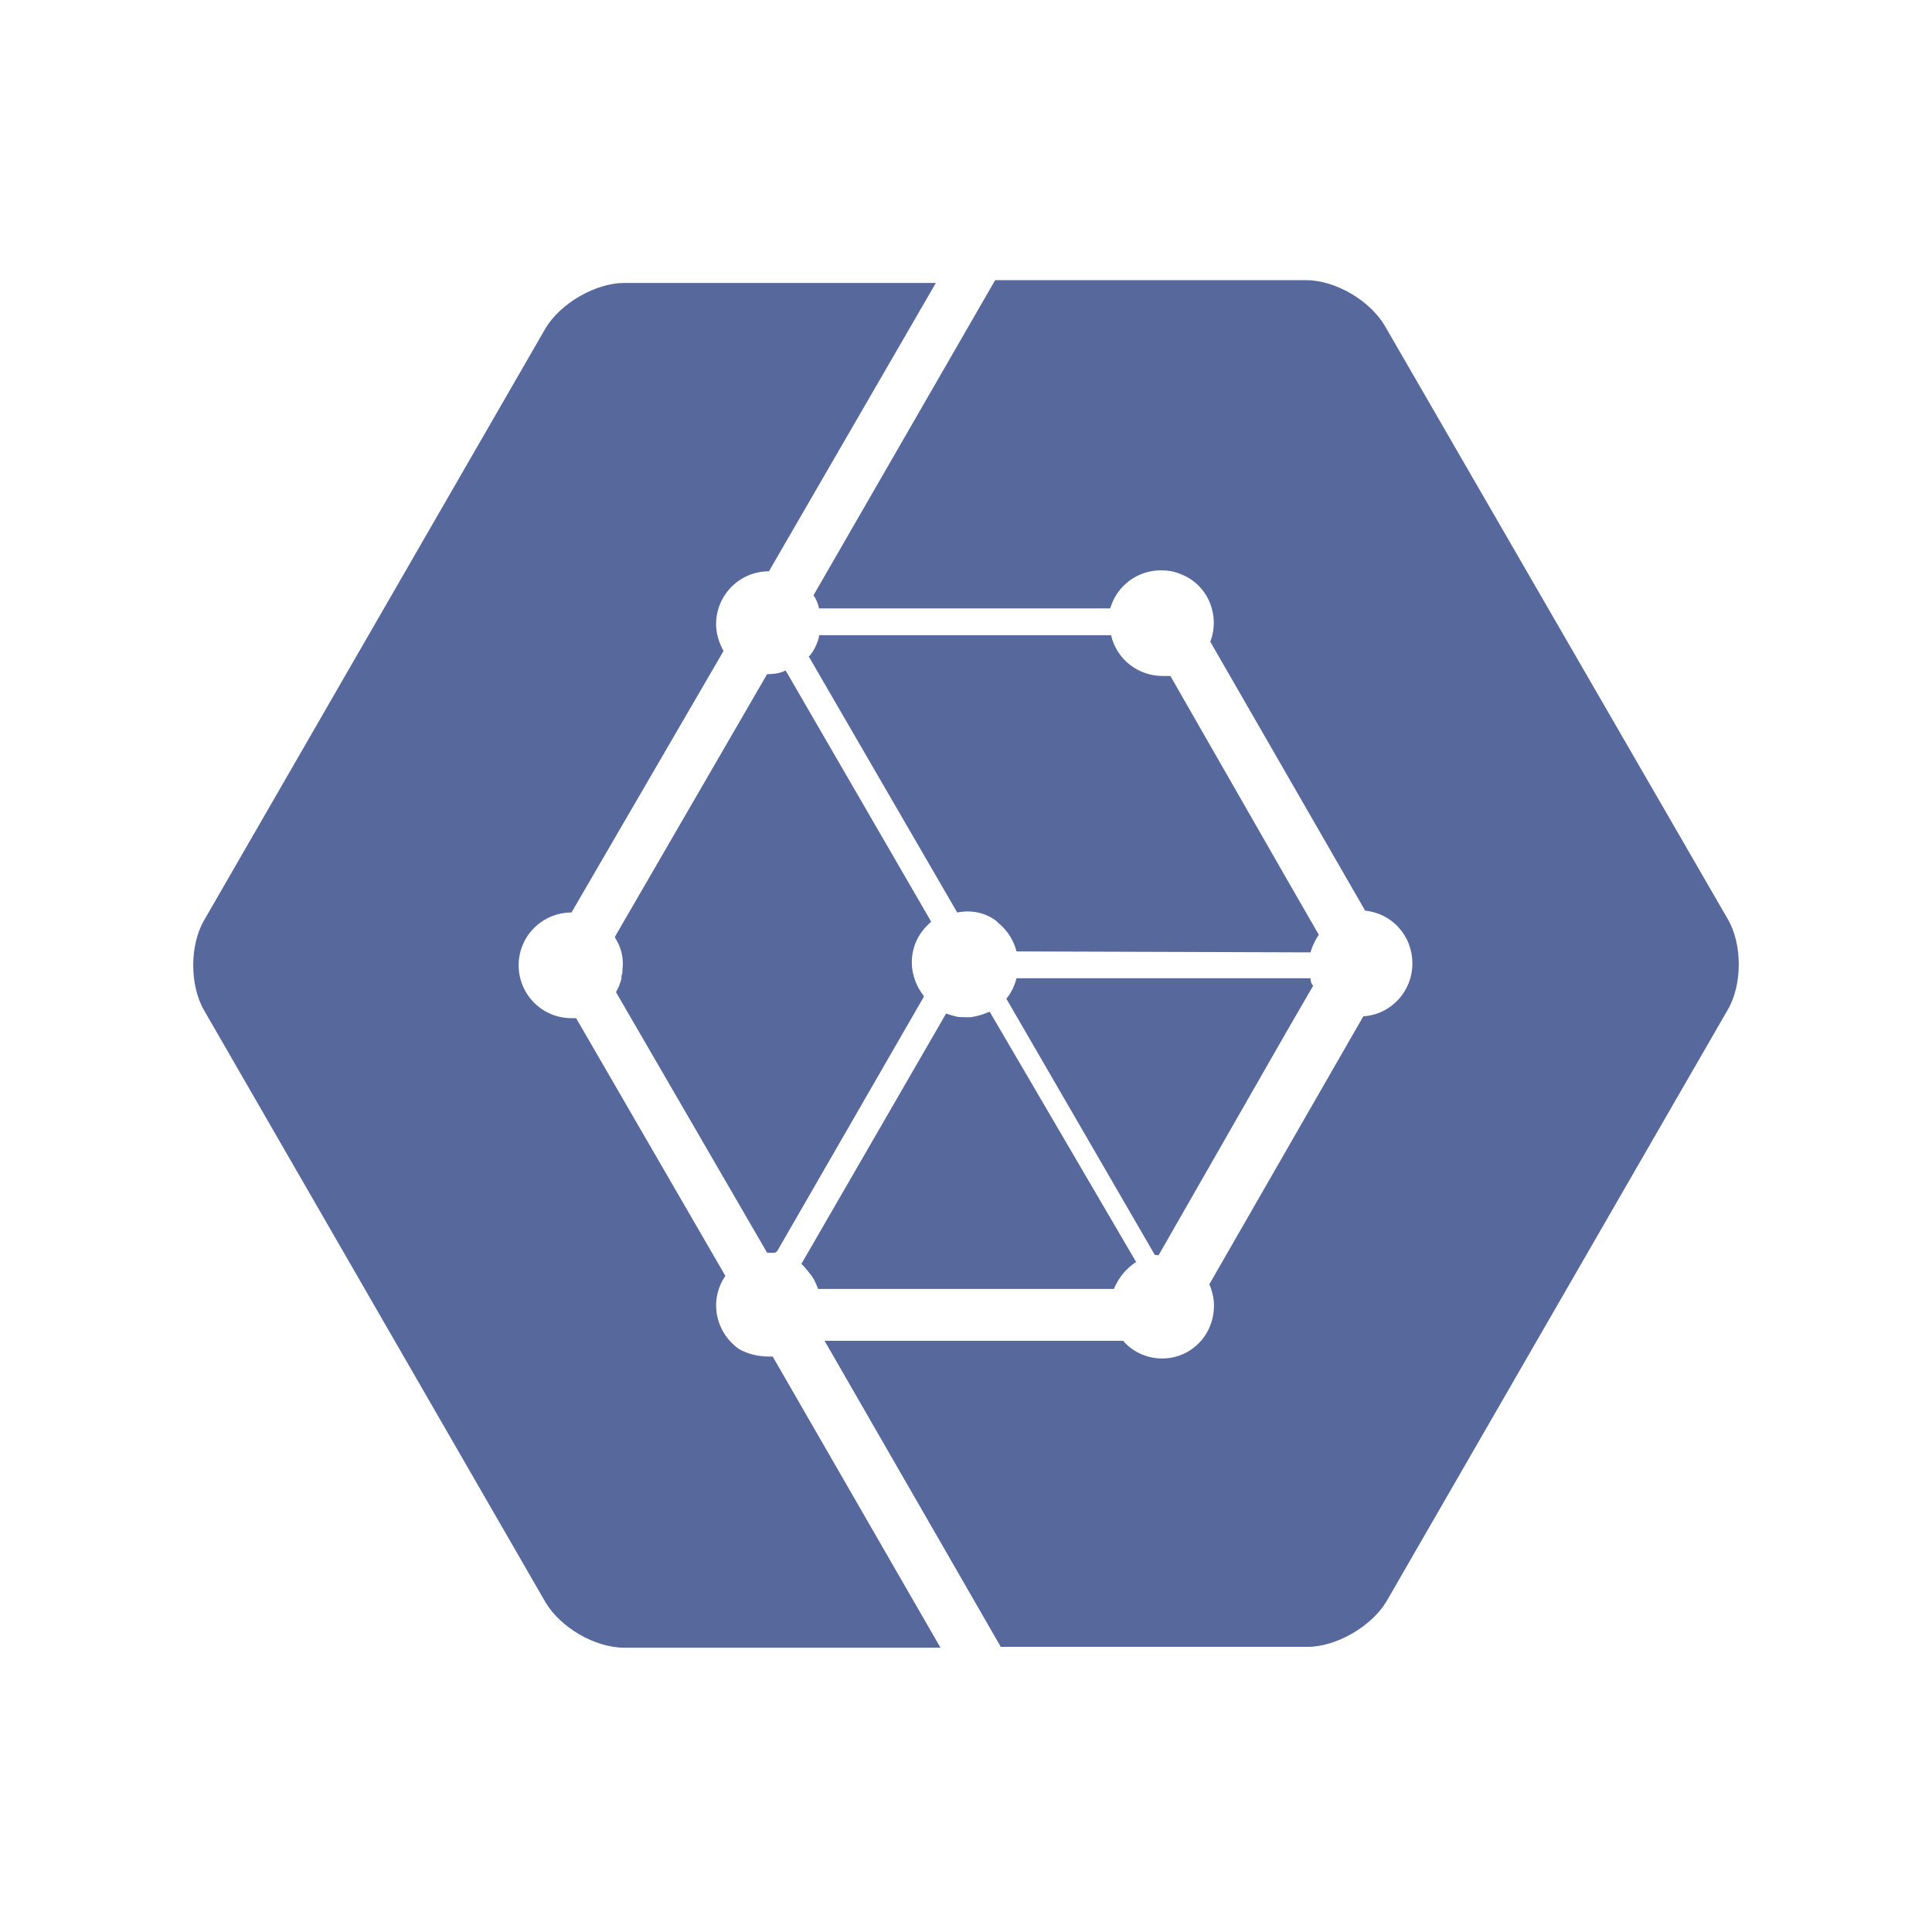 <?xml version="1.0" encoding="UTF-8"?>
<svg width="20px" height="20px" viewBox="0 0 20 20" version="1.1" xmlns="http://www.w3.org/2000/svg" xmlns:xlink="http://www.w3.org/1999/xlink">
    <title>oceanbase-second-menu</title>
    <g id="oceanbase-second-menu" stroke="none" stroke-width="1" fill="none" fill-rule="evenodd">
        <rect id="矩形" fill-opacity="0" fill="#D8D8D8" x="0" y="0" width="20" height="20"></rect>
        <g id="oceanbase-云数据库-OceanBase-版" transform="translate(2, 2.9)" fill="#57689C" fill-rule="nonzero">
            <path d="M5.96,11.143 L5.999,11.143 L7.736,14.157 L4.463,14.157 C4.156,14.157 3.801,13.946 3.647,13.687 L0.115,7.563 C-0.038,7.304 -0.038,6.882 0.115,6.623 L3.647,0.499 C3.801,0.24 4.166,0.029 4.463,0.029 L7.688,0.029 L5.96,3.014 C5.653,3.014 5.413,3.263 5.413,3.561 C5.413,3.657 5.442,3.753 5.49,3.839 L3.916,6.546 C3.618,6.546 3.369,6.786 3.369,7.093 C3.369,7.391 3.609,7.64 3.916,7.64 L3.964,7.64 L5.509,10.308 C5.337,10.558 5.404,10.894 5.653,11.067 C5.74,11.115 5.845,11.143 5.96,11.143 Z M9.953,10.088 C9.953,10.088 9.944,10.088 9.953,10.088 L8.418,7.439 C8.466,7.381 8.504,7.304 8.523,7.227 L11.566,7.227 C11.566,7.256 11.575,7.285 11.594,7.304 L11.316,7.784 L9.992,10.097 C9.982,10.088 9.963,10.097 9.953,10.088 L9.953,10.088 Z M15.885,6.613 C16.038,6.872 16.038,7.295 15.885,7.554 L12.353,13.677 C12.199,13.936 11.834,14.148 11.537,14.148 L8.36,14.148 L6.536,10.98 L9.627,10.98 C9.723,11.095 9.876,11.163 10.03,11.163 C10.328,11.163 10.567,10.923 10.567,10.615 C10.567,10.539 10.548,10.462 10.519,10.395 L12.113,7.621 C12.401,7.602 12.621,7.362 12.621,7.074 C12.621,6.786 12.41,6.555 12.132,6.527 L10.529,3.743 C10.635,3.465 10.5,3.148 10.222,3.043 C10.155,3.014 10.088,3.004 10.02,3.004 C9.776,3.003 9.561,3.163 9.493,3.398 L6.479,3.398 C6.469,3.35 6.45,3.302 6.421,3.263 L8.302,0 L11.518,0 C11.825,0 12.18,0.211 12.334,0.47 L15.885,6.613 Z M5.941,10.068 L4.377,7.371 L4.406,7.314 C4.415,7.295 4.415,7.275 4.425,7.266 L4.425,7.256 C4.434,7.237 4.434,7.227 4.434,7.208 L4.434,7.199 C4.444,7.179 4.444,7.16 4.444,7.141 L4.444,7.131 C4.454,7.055 4.444,6.978 4.415,6.901 C4.406,6.872 4.386,6.843 4.367,6.805 L4.367,6.795 L5.941,4.079 C6.008,4.079 6.076,4.07 6.133,4.041 L7.64,6.642 C7.515,6.747 7.439,6.891 7.439,7.064 C7.439,7.189 7.487,7.314 7.563,7.41 L7.563,7.419 L6.047,10.049 C6.028,10.078 5.989,10.068 5.941,10.068 L5.941,10.068 Z M6.402,10.308 C6.373,10.27 6.344,10.232 6.306,10.193 L6.296,10.184 L7.794,7.592 C7.822,7.602 7.851,7.611 7.89,7.621 C7.918,7.63 7.957,7.63 7.995,7.63 L8.053,7.63 C8.101,7.621 8.149,7.611 8.197,7.592 C8.216,7.582 8.226,7.582 8.245,7.573 L9.761,10.164 C9.656,10.232 9.579,10.328 9.531,10.443 L6.469,10.443 C6.45,10.395 6.431,10.347 6.402,10.308 L6.402,10.308 Z M11.326,6.21 L11.652,6.776 C11.614,6.834 11.585,6.891 11.566,6.959 L8.523,6.949 C8.494,6.834 8.427,6.728 8.331,6.651 L8.312,6.632 C8.197,6.546 8.053,6.517 7.909,6.546 L6.373,3.897 C6.373,3.897 6.373,3.887 6.383,3.887 C6.392,3.878 6.402,3.858 6.412,3.849 C6.44,3.801 6.469,3.743 6.479,3.686 L6.479,3.676 L9.502,3.676 C9.56,3.926 9.78,4.098 10.04,4.098 L10.116,4.098 L11.326,6.21 L11.326,6.21 Z" id="形状"></path>
        </g>
    </g>
</svg>